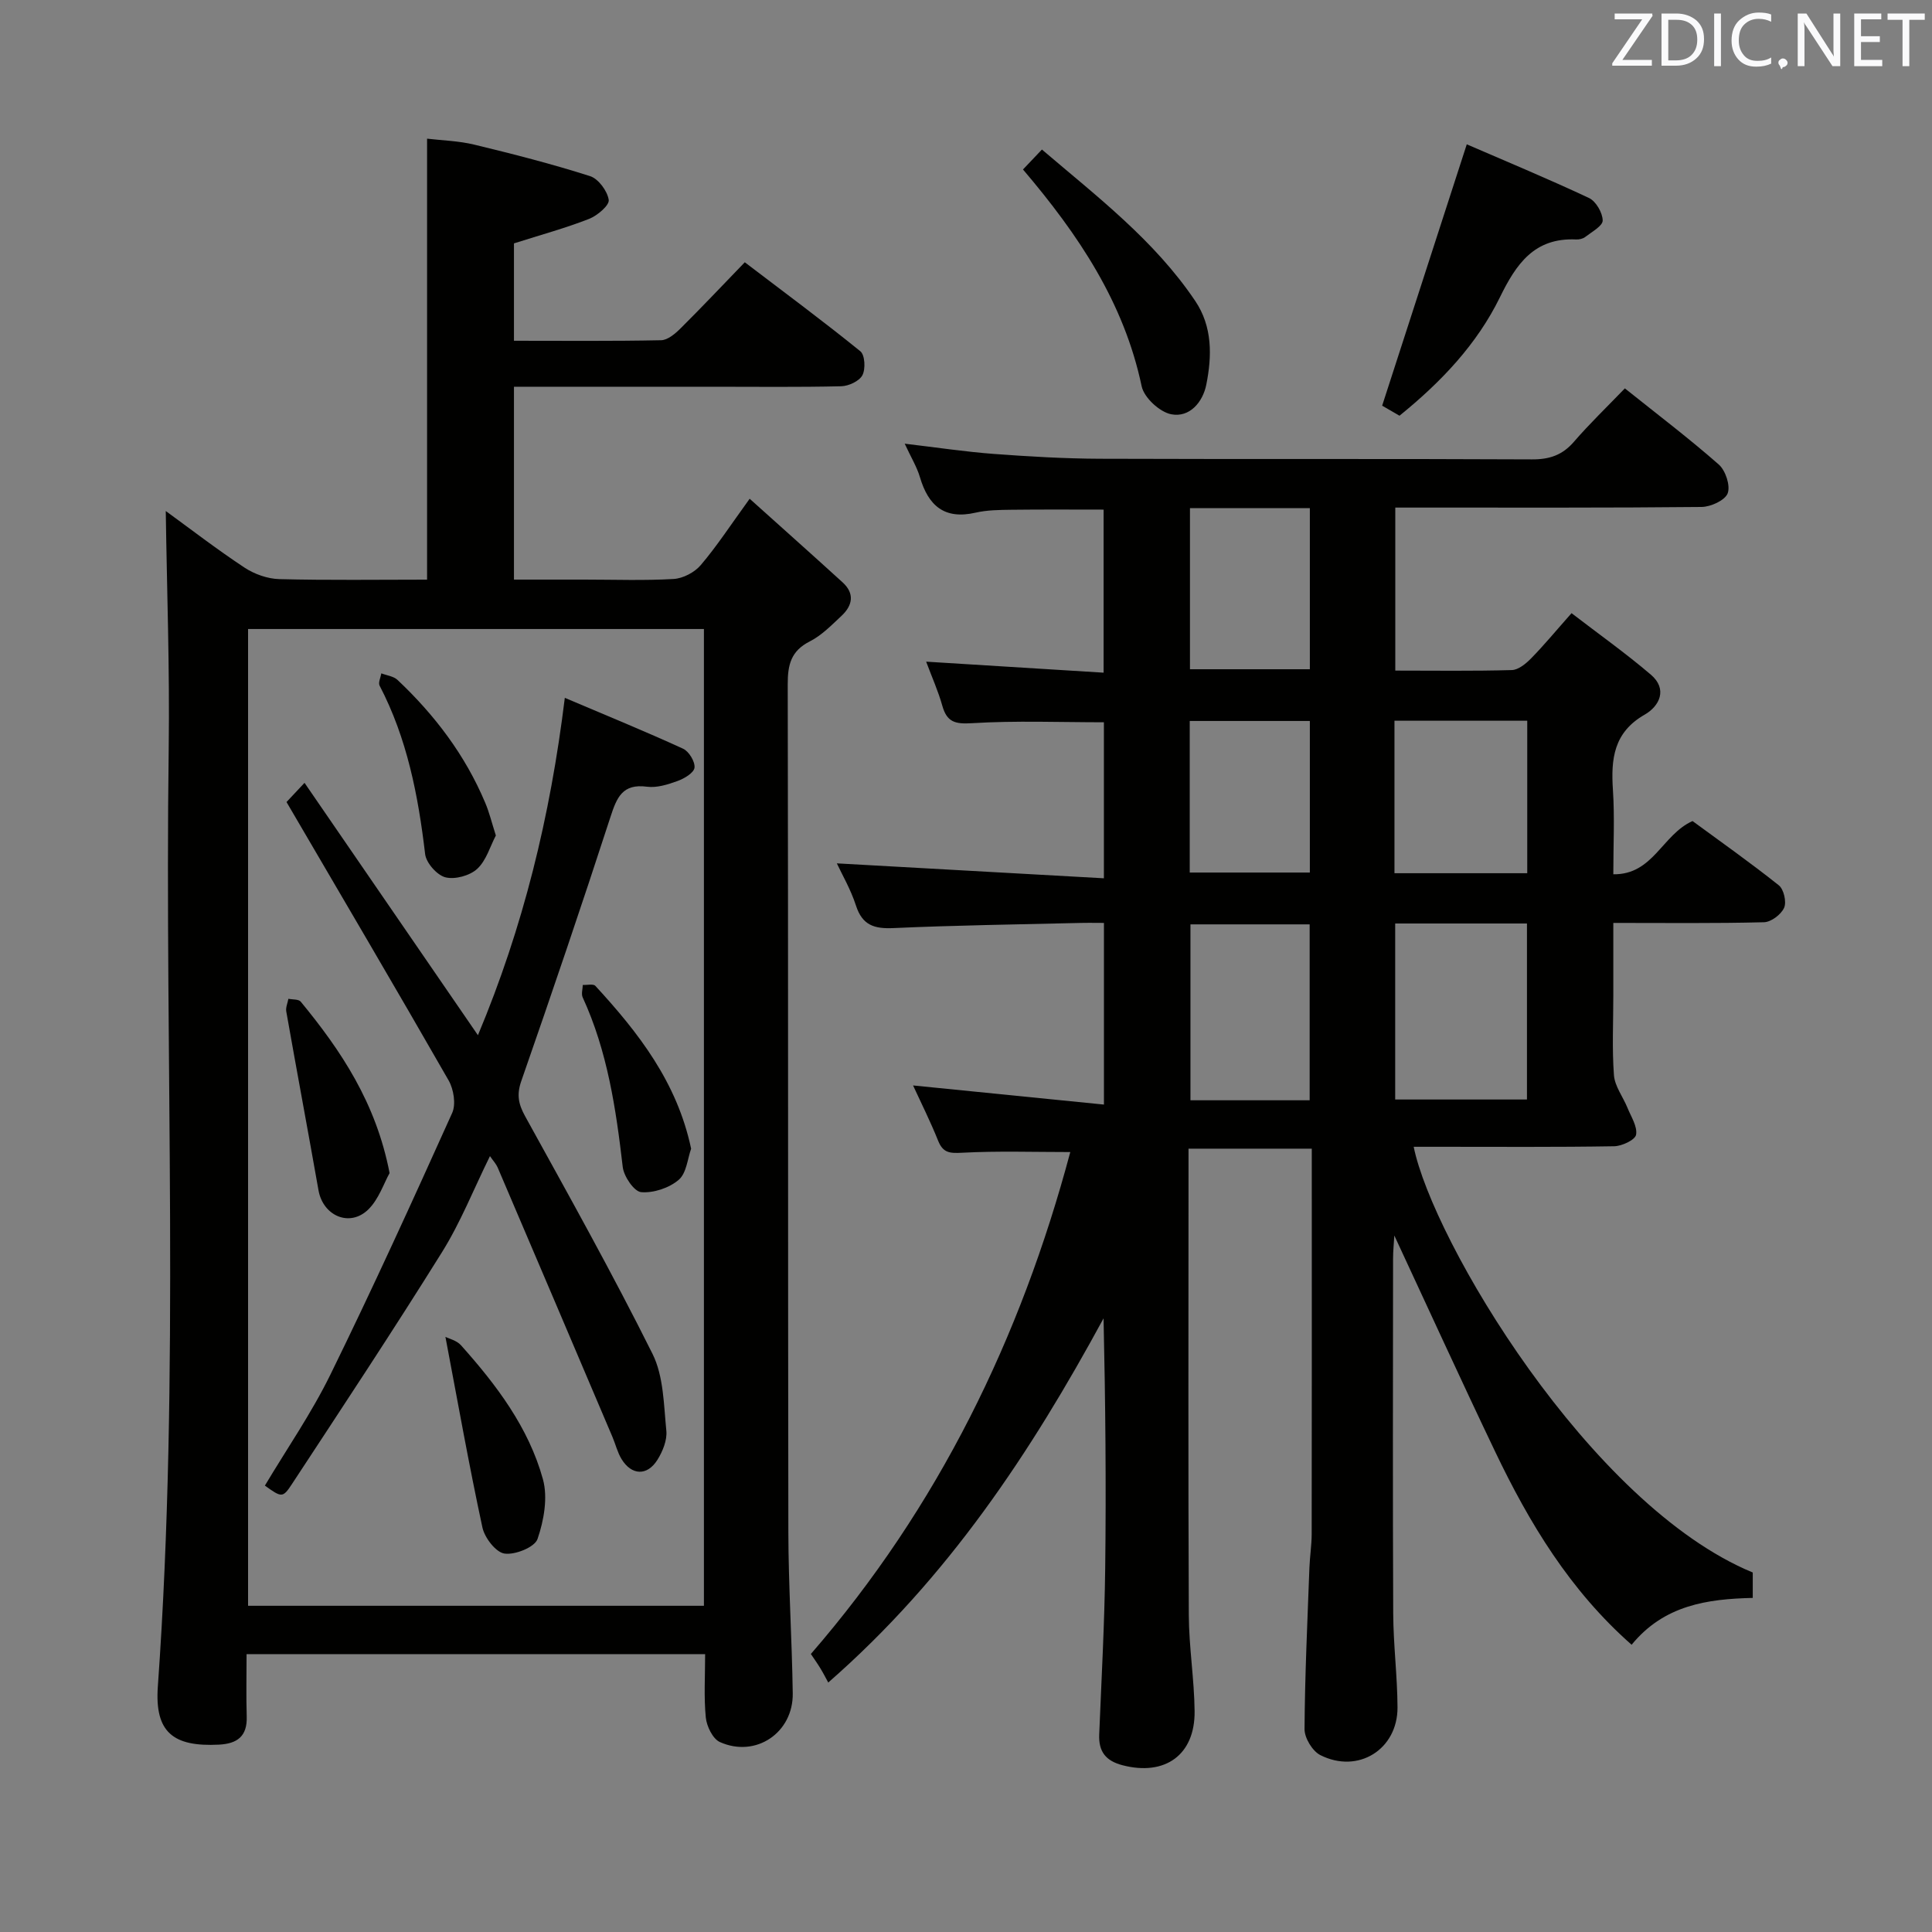<svg enable-background="new 0 0 400 400" viewBox="0 0 400 400" xmlns="http://www.w3.org/2000/svg"><rect x="0" y="0" width="400" height="400" fill="#808080" stroke="none"/><g fill="#010100"><path d="m288.68 255.8c-.09 1.61-.26 3.2-.26 4.79-.02 24.49-.08 48.99.03 73.48.03 6.47.86 12.95.89 19.42.04 8.72-8.17 13.84-15.99 9.88-1.63-.83-3.27-3.54-3.26-5.38.07-11.14.6-22.28 1.01-33.41.09-2.32.46-4.63.47-6.95.04-24.66.02-49.32.02-73.98 0-1.81 0-3.61 0-5.83-8.63 0-16.84 0-25.52 0v5.59c0 30.33-.08 60.65.06 90.98.03 6.63 1.13 13.26 1.2 19.89.1 9.07-6.13 13.47-14.9 11.2-3.52-.91-5-2.84-4.85-6.39.47-11.47 1.1-22.94 1.24-34.42.21-17.15.05-34.31-.34-51.72-15.02 27.66-32.15 53.68-57 75.4-.49-.89-1-1.91-1.6-2.89-.59-.98-1.26-1.92-2-3.02 26.37-30.4 43.45-65.47 53.71-103.92-7.64 0-15.01-.25-22.35.14-2.53.13-3.97.1-5-2.46-1.59-3.97-3.51-7.8-5.2-11.47 13.15 1.32 26.1 2.61 39.52 3.96 0-13 0-24.91 0-37.61-1.66 0-3.41-.04-5.16.01-12.81.31-25.62.48-38.41 1.06-3.97.18-6.45-.57-7.77-4.66-1.09-3.38-2.93-6.51-3.96-8.74 18.21 1.02 36.53 2.04 55.29 3.09 0-11.46 0-21.84 0-32.3-9.14 0-18.26-.37-27.32.19-3.53.22-5.19-.25-6.14-3.63-.83-2.98-2.12-5.84-3.34-9.11 12.46.77 24.36 1.51 36.74 2.28 0-11.57 0-22.46 0-33.76-6.24 0-12.65-.05-19.07.03-2.48.03-5.03.05-7.43.6-6.48 1.49-9.79-1.46-11.53-7.35-.64-2.16-1.87-4.15-3.15-6.93 6.71.79 12.56 1.68 18.45 2.12 7.29.54 14.61.97 21.93 1 29.83.11 59.65-.02 89.48.13 3.64.02 6.3-.88 8.69-3.64 3.25-3.76 6.85-7.22 10.55-11.06 6.83 5.46 13.33 10.39 19.44 15.76 1.4 1.23 2.44 4.36 1.85 5.96-.54 1.45-3.5 2.81-5.41 2.83-19.16.2-38.32.12-57.49.13-1.82 0-3.65 0-5.92 0v33.75c8.2 0 16.17.12 24.13-.11 1.36-.04 2.91-1.32 3.98-2.41 2.67-2.72 5.1-5.67 8.38-9.37 5.54 4.26 11.18 8.26 16.42 12.73 3.54 3.01 1.77 6.54-1.28 8.28-6.43 3.68-7 9.17-6.57 15.6.37 5.62.08 11.29.08 17.45 8.26.12 10.11-8.21 16.4-11.02 5.69 4.18 11.92 8.57 17.86 13.3 1.04.82 1.64 3.46 1.1 4.66-.62 1.39-2.7 2.96-4.18 2.99-10.14.26-20.29.14-31.18.14v15.04c0 5.5-.28 11.02.13 16.49.18 2.31 1.88 4.48 2.8 6.75.75 1.85 2.09 3.88 1.78 5.58-.2 1.07-2.94 2.36-4.55 2.38-11.99.2-23.99.11-35.99.11-1.81 0-3.61 0-5.5 0 3.91 19.3 36.39 74.18 70.2 88.14v5.26c-9.36.22-18.36 1.47-25.08 9.7-12.76-11.23-21.19-25.19-28.29-40.06-7.06-14.77-13.84-29.64-20.84-44.67zm.18-64.6v36.44h27.28c0-12.3 0-24.31 0-36.44-9.24 0-18.04 0-27.28 0zm-17.71 36.6c0-12.47 0-24.47 0-36.42-8.51 0-16.57 0-24.68 0v36.42zm45.05-47.01c0-10.79 0-21.15 0-31.57-9.32 0-18.26 0-27.49 0v31.57zm-69.83-75.58v33.35h24.82c0-11.19 0-22.2 0-33.35-8.38 0-16.34 0-24.82 0zm-.05 75.44h24.87c0-10.7 0-21.04 0-31.38-8.48 0-16.55 0-24.87 0z"/><path d="m155.21 103.26c6.71 6.03 13.01 11.63 19.24 17.31 2.53 2.3 2.08 4.77-.2 6.91-2.06 1.93-4.12 4.06-6.58 5.31-3.91 1.97-4.59 4.84-4.58 8.89.12 58.49.03 116.99.13 175.48.02 11.14.75 22.28.91 33.43.12 8.16-7.66 13.42-15.09 10.08-1.47-.66-2.72-3.25-2.91-5.06-.42-4.25-.14-8.57-.14-13.14-31.74 0-62.98 0-94.94 0 0 4.39-.1 8.65.03 12.92.13 4.08-1.93 5.62-5.75 5.82-9.49.48-13.33-2.57-12.65-12.05 4.62-64.72 1.38-129.52 2.25-194.28.22-16.38-.38-32.78-.61-49.08 4.99 3.63 10.5 7.88 16.29 11.71 2.06 1.36 4.79 2.33 7.23 2.39 10.13.26 20.28.11 30.58.11 0-30.41 0-60.46 0-91.3 3.11.37 6.54.45 9.79 1.24 8.04 1.94 16.07 4 23.94 6.51 1.74.55 3.6 3.08 3.88 4.92.17 1.12-2.36 3.27-4.07 3.94-4.91 1.92-10.02 3.31-15.55 5.07v20.16c10.22 0 20.35.1 30.47-.11 1.38-.03 2.95-1.38 4.06-2.49 4.37-4.34 8.59-8.82 13.26-13.65 8.26 6.29 16.23 12.19 23.93 18.43.95.77 1.1 3.68.42 4.96-.65 1.22-2.84 2.24-4.38 2.28-8.83.21-17.66.1-26.49.1-13.64 0-27.28 0-41.27 0v39.93h14.58c6.17 0 12.35.23 18.49-.13 1.95-.12 4.33-1.37 5.6-2.87 3.34-3.92 6.16-8.26 10.13-13.74zm-103.85 26.97v202.23h94.38c0-67.58 0-134.79 0-202.23-31.51 0-62.75 0-94.38 0z"/><path d="m289.75 86.07c-1.68-.97-3.11-1.8-3.59-2.08 5.84-18.04 11.57-35.74 17.52-54.11 7.8 3.38 16.64 7.05 25.3 11.11 1.44.68 2.81 3.04 2.84 4.65.02 1.13-2.25 2.36-3.6 3.41-.48.38-1.26.56-1.89.53-8.66-.41-12.41 5.05-15.81 12.01-4.74 9.67-12.08 17.44-20.77 24.48z"/><path d="m211.8 35.09c1.25-1.31 2.37-2.5 3.92-4.13 11.42 9.75 23.29 18.79 31.74 31.35 3.58 5.32 3.48 11.4 2.29 17.33-.72 3.61-3.45 6.87-7.26 6.13-2.39-.46-5.62-3.44-6.12-5.79-3.65-17.33-13.05-31.35-24.57-44.89z"/><path d="m101.44 239.36c-3.39 6.88-6.09 13.74-9.93 19.89-10.1 16.2-20.64 32.13-31.12 48.09-1.87 2.85-2.13 2.68-5.55.24 4.55-7.62 9.66-15.01 13.57-22.99 8.77-17.88 17.03-36.01 25.21-54.17.81-1.8.31-4.89-.73-6.72-10.98-19.17-22.21-38.21-33.57-57.65.67-.71 1.79-1.9 3.73-3.97 12.03 17.52 23.82 34.68 35.9 52.25 9.37-22.34 14.97-45.23 17.99-69.85 8.57 3.64 16.6 6.92 24.48 10.53 1.22.56 2.51 2.69 2.37 3.93-.13 1.07-2.12 2.26-3.52 2.76-2 .73-4.29 1.45-6.32 1.18-5.08-.68-6.25 2.23-7.56 6.26-5.94 18.29-12.13 36.5-18.46 54.67-1 2.86-.59 4.8.82 7.35 8.98 16.28 18.06 32.52 26.35 49.15 2.31 4.65 2.32 10.55 2.86 15.93.19 1.94-.77 4.28-1.86 6.02-2.12 3.37-5.35 3.21-7.42-.18-.85-1.39-1.23-3.06-1.88-4.58-7.91-18.61-15.83-37.22-23.78-55.82-.32-.72-.9-1.33-1.58-2.32z"/><path d="m92.22 276.78c.73.38 2.33.74 3.22 1.74 7.34 8.21 14.01 17.02 16.97 27.75 1.04 3.79.2 8.52-1.12 12.36-.59 1.71-4.65 3.34-6.84 3.02-1.8-.26-4.11-3.27-4.57-5.4-2.78-12.89-5.08-25.87-7.66-39.47z"/><path d="m80.66 242.87c-1.19 2.12-2.23 5.4-4.4 7.53-3.84 3.76-9.38 1.35-10.32-3.97-2.18-12.34-4.49-24.66-6.67-37.01-.15-.83.28-1.75.44-2.63.87.18 2.11.06 2.55.59 8.37 10.17 15.59 20.95 18.4 35.49z"/><path d="m143.09 237.83c-.73 2-.94 5.05-2.57 6.44-1.98 1.69-5.22 2.77-7.78 2.55-1.46-.13-3.59-3.26-3.81-5.22-1.4-12.04-3.16-23.94-8.29-35.1-.33-.71 0-1.72.02-2.58.88.05 2.17-.27 2.6.19 8.92 9.69 16.92 19.95 19.83 33.72z"/><path d="m102.66 172.98c-1.17 2.22-1.97 5.16-3.86 6.91-1.53 1.41-4.6 2.25-6.58 1.75-1.75-.45-3.98-2.98-4.2-4.8-1.43-12.12-3.72-23.94-9.43-34.89-.32-.62.22-1.68.36-2.54 1.14.44 2.54.59 3.36 1.37 7.71 7.27 14.02 15.59 18.15 25.43.83 1.94 1.33 4.04 2.2 6.77z"/></g><path d="m342.2 3.2-6.3 9.2h6.1v1.2h-8.2v-.5l6.2-9.1h-5.7v-1.2h7.8v.4z" fill="#fafafb"/><path d="m344 13.7v-10.9h3.1c1.6 0 3 .5 4.1 1.4 1.1 1 1.6 2.2 1.6 3.9s-.5 3-1.6 4-2.5 1.5-4.2 1.5h-3zm1.4-9.6v8.4h1.6c1.4 0 2.5-.4 3.2-1.1.8-.8 1.2-1.8 1.2-3.2s-.4-2.4-1.2-3.1-1.8-1-3.1-1z" fill="#fafafb"/><path d="m356.3 2.8v10.9h-1.4v-10.9z" fill="#fafafb"/><path d="m366.6 13.2c-.8.4-1.8.6-3 .6-1.6 0-2.8-.5-3.7-1.5s-1.4-2.3-1.4-3.9c0-1.7.5-3.2 1.6-4.2s2.4-1.6 4-1.6c1 0 1.9.1 2.6.4v1.5c-.8-.4-1.6-.6-2.6-.6-1.2 0-2.2.4-3 1.2s-1.1 1.9-1.1 3.3c0 1.3.4 2.3 1.1 3.1s1.6 1.1 2.8 1.1c1.1 0 2-.2 2.8-.7v1.3z" fill="#fafafb"/><path d="m368.2 13c0-.3.1-.5.3-.6.2-.2.4-.3.6-.3.3 0 .5.1.7.3s.3.4.3.6-.1.5-.3.6c-.2.2-.4.3-.7.3-.3 1-.5-.1-.6-.3-.2-.2-.3-.4-.3-.6z" fill="#fafafb"/><path d="m381.1 13.7h-1.7l-5.5-8.4c-.2-.2-.3-.5-.4-.7 0 .2.1.8.1 1.5v7.6h-1.4v-10.9h1.8l5.3 8.3c.3.4.4.6.4.8 0-.3-.1-.8-.1-1.6v-7.5h1.4v10.9z" fill="#fafafb"/><path d="m389.7 13.7h-5.8v-10.9h5.6v1.2h-4.2v3.5h3.9v1.2h-3.9v3.7h4.4z" fill="#fafafb"/><path d="m398.4 4.1h-3.1v9.6h-1.4v-9.6h-3.1v-1.3h7.7v1.3z" fill="#fafafb"/></svg>